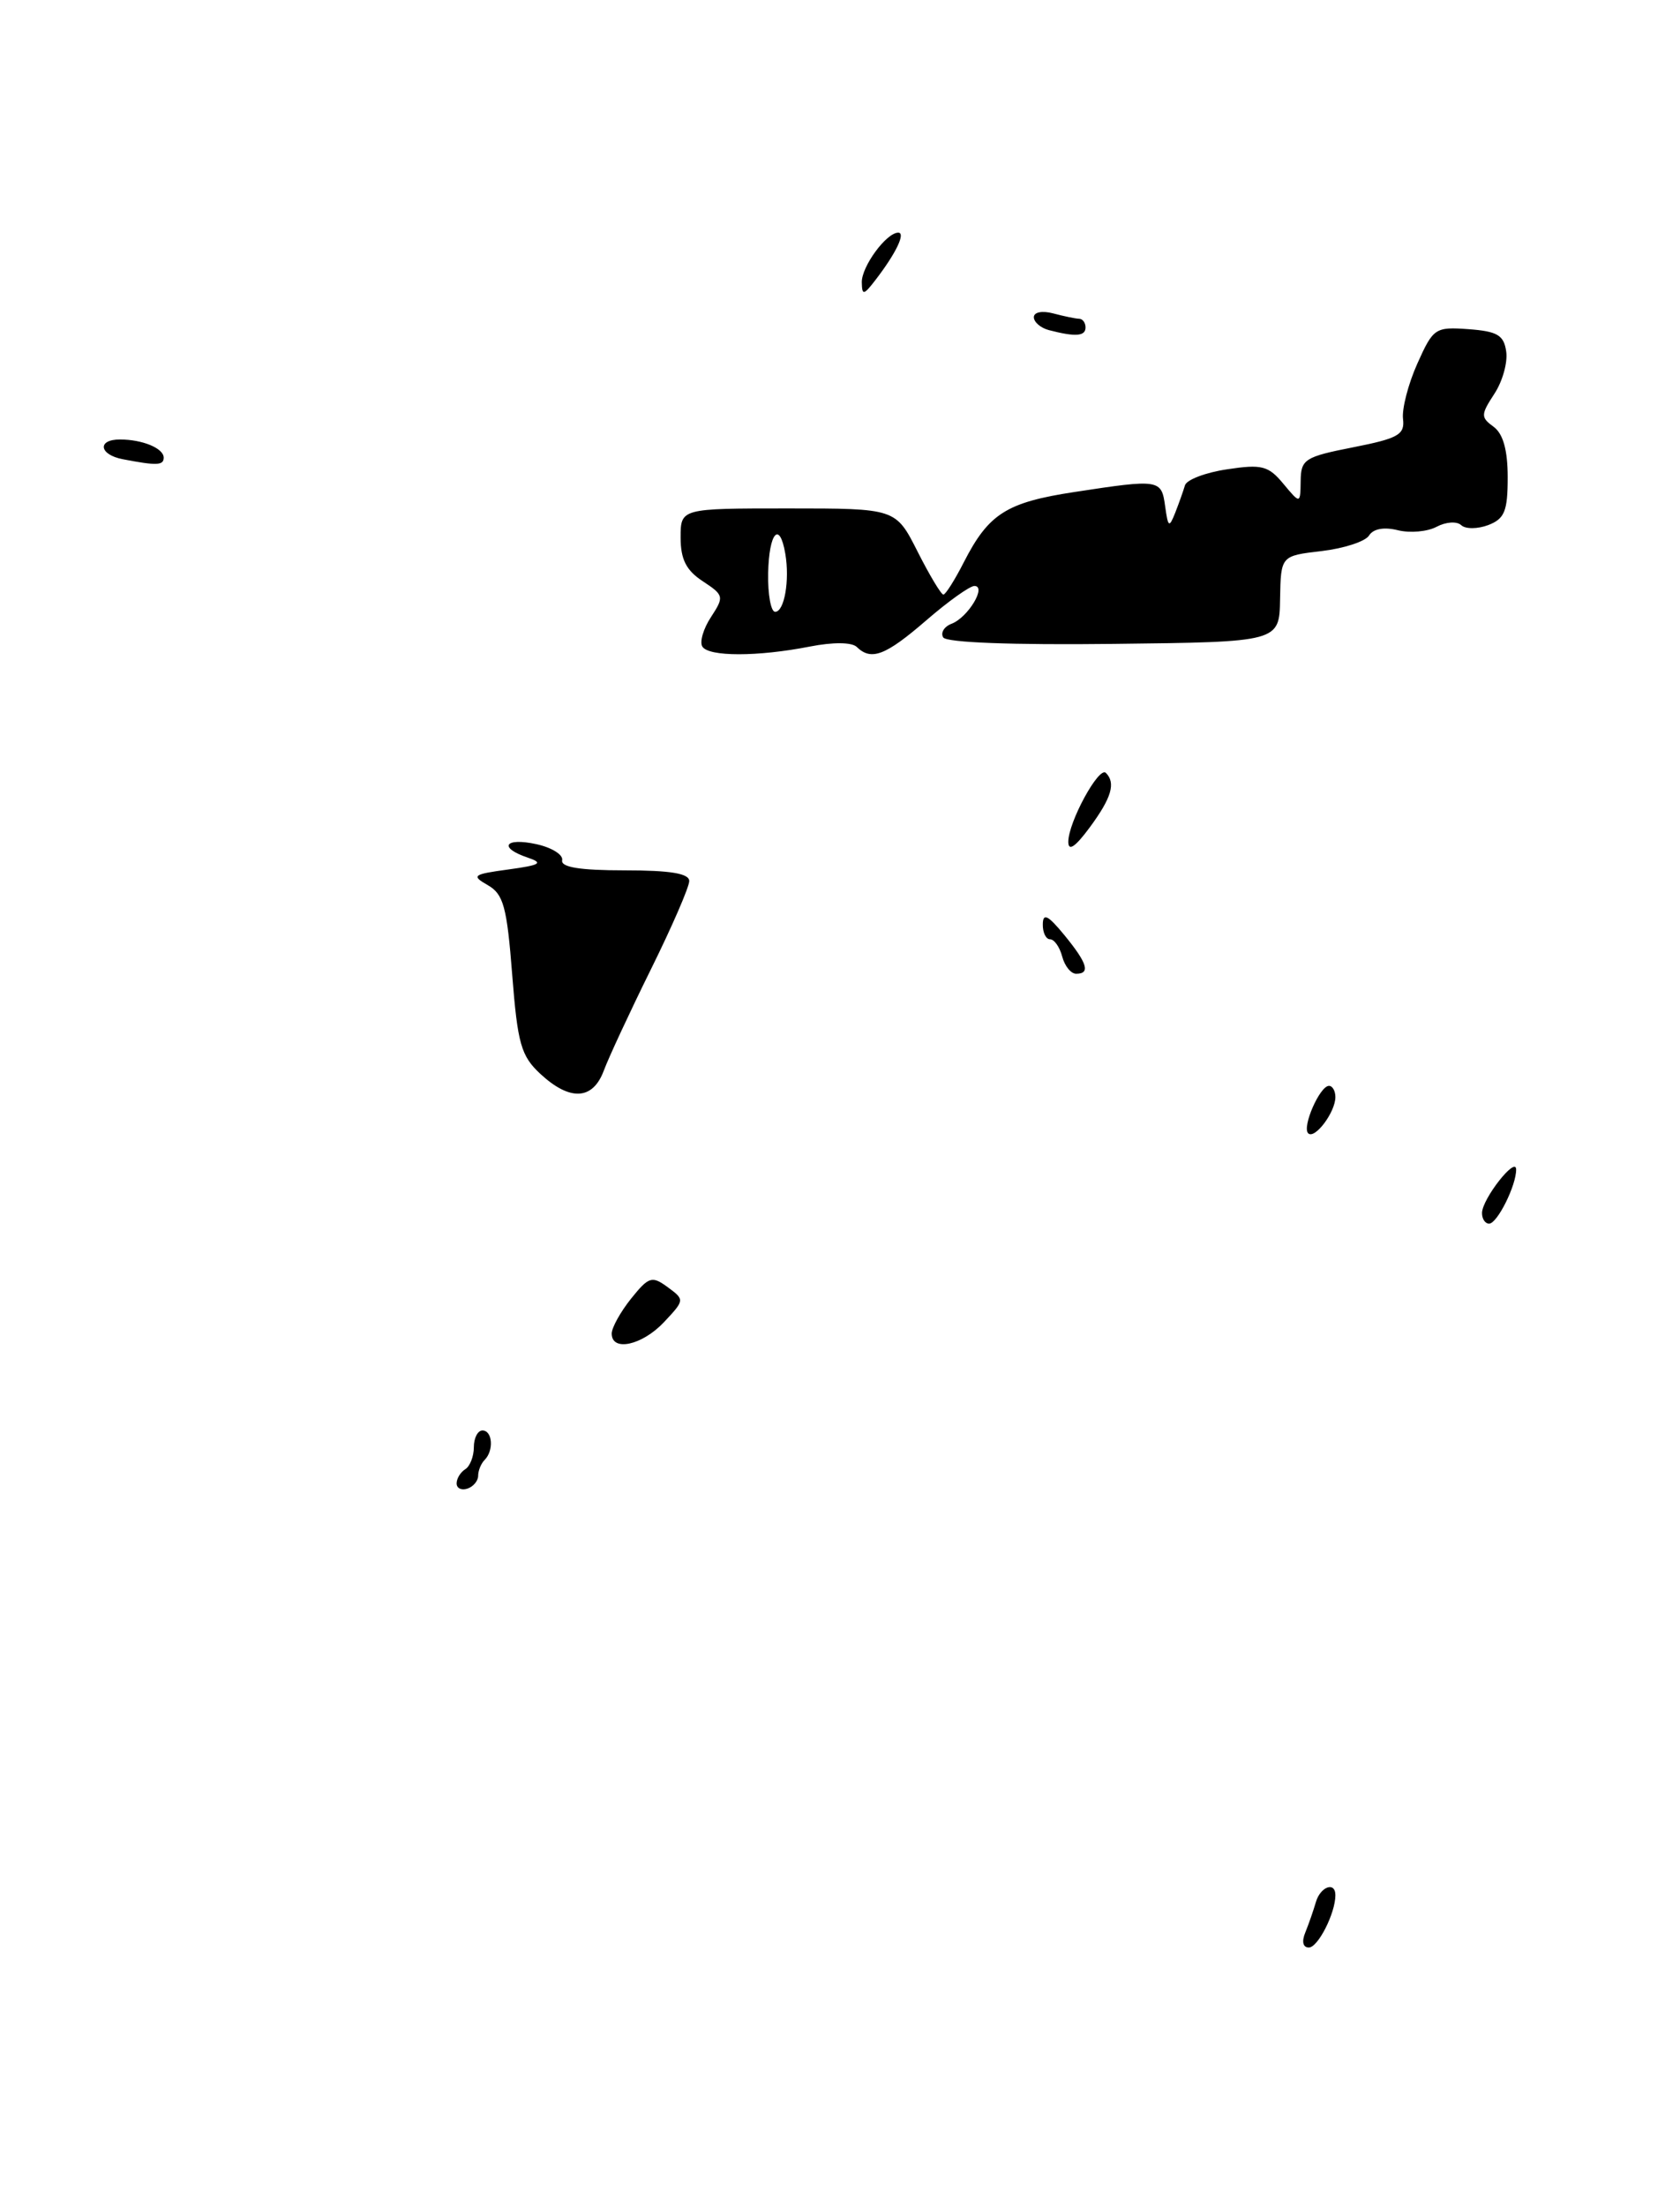 <?xml version="1.0" encoding="UTF-8" standalone="no"?>
<!DOCTYPE svg PUBLIC "-//W3C//DTD SVG 1.1//EN" "http://www.w3.org/Graphics/SVG/1.1/DTD/svg11.dtd" >
<svg xmlns="http://www.w3.org/2000/svg" xmlns:xlink="http://www.w3.org/1999/xlink" version="1.1" viewBox="0 0 195 256">
 <g >
 <path fill="currentColor"
d=" M 77.08 153.42 C 79.48 150.86 79.48 150.83 77.50 149.37 C 75.67 148.03 75.31 148.14 73.25 150.70 C 72.02 152.24 71.01 154.06 71.00 154.75 C 71.00 156.90 74.54 156.12 77.08 153.42 Z  M 94.00 75.03 C 96.70 74.50 98.88 74.52 99.45 75.08 C 101.13 76.71 102.78 76.08 107.50 72.00 C 110.04 69.80 112.56 68.00 113.10 68.00 C 114.56 68.00 112.36 71.65 110.46 72.38 C 109.59 72.71 109.15 73.43 109.48 73.97 C 109.85 74.57 117.55 74.86 129.29 74.72 C 148.50 74.50 148.50 74.50 148.58 69.50 C 148.67 64.50 148.67 64.50 153.40 63.95 C 156.01 63.64 158.49 62.83 158.91 62.14 C 159.40 61.36 160.65 61.13 162.25 61.53 C 163.66 61.88 165.69 61.70 166.75 61.13 C 167.82 60.56 169.10 60.47 169.60 60.94 C 170.09 61.41 171.51 61.40 172.75 60.93 C 174.64 60.20 175.00 59.32 175.00 55.39 C 175.00 52.23 174.47 50.34 173.37 49.53 C 171.86 48.43 171.87 48.13 173.44 45.72 C 174.39 44.29 175.01 42.08 174.83 40.81 C 174.56 38.89 173.81 38.45 170.46 38.20 C 166.58 37.92 166.36 38.07 164.51 42.20 C 163.45 44.57 162.71 47.45 162.85 48.61 C 163.07 50.44 162.32 50.87 157.05 51.91 C 151.45 53.01 151.00 53.30 150.97 55.80 C 150.93 58.50 150.93 58.50 148.96 56.14 C 147.23 54.05 146.46 53.85 142.44 54.46 C 139.93 54.83 137.73 55.67 137.54 56.32 C 137.35 56.97 136.84 58.40 136.41 59.50 C 135.70 61.29 135.58 61.21 135.24 58.75 C 134.81 55.62 134.61 55.58 124.69 57.10 C 116.81 58.30 114.75 59.62 111.87 65.25 C 110.82 67.31 109.75 69.00 109.50 69.00 C 109.24 69.00 107.89 66.75 106.50 64.00 C 103.97 59.00 103.97 59.00 91.48 59.00 C 79.00 59.00 79.00 59.00 79.00 62.38 C 79.00 64.92 79.65 66.19 81.57 67.45 C 84.03 69.07 84.07 69.24 82.53 71.60 C 81.64 72.95 81.19 74.49 81.52 75.03 C 82.25 76.22 87.94 76.22 94.00 75.03 Z  M 151.51 224.25 C 151.90 223.29 152.45 221.71 152.73 220.75 C 153.25 218.93 155.00 218.30 155.00 219.93 C 155.00 222.02 152.98 226.00 151.92 226.00 C 151.23 226.00 151.07 225.31 151.51 224.25 Z  M 53.00 172.14 C 53.00 171.58 53.45 170.84 54.00 170.50 C 54.55 170.16 55.00 169.01 55.00 167.94 C 55.00 166.87 55.45 166.00 56.00 166.00 C 57.17 166.00 57.34 168.33 56.25 169.42 C 55.84 169.83 55.50 170.65 55.50 171.25 C 55.50 171.85 54.94 172.52 54.25 172.75 C 53.56 172.98 53.00 172.71 53.00 172.14 Z  M 172.02 140.75 C 172.05 139.11 175.95 134.14 175.98 135.70 C 176.01 137.54 173.79 142.00 172.84 142.00 C 172.38 142.00 172.01 141.44 172.02 140.75 Z  M 151.84 131.51 C 151.11 130.77 153.19 126.02 154.25 126.01 C 154.66 126.00 155.00 126.59 155.00 127.31 C 155.00 129.07 152.60 132.26 151.84 131.51 Z  M 62.73 124.63 C 60.48 122.54 60.08 121.15 59.45 113.09 C 58.84 105.23 58.44 103.76 56.62 102.72 C 54.68 101.61 54.87 101.46 59.00 100.90 C 62.73 100.39 63.12 100.15 61.25 99.52 C 57.81 98.36 58.58 97.16 62.25 97.96 C 64.04 98.35 65.39 99.19 65.25 99.83 C 65.08 100.64 67.31 101.00 72.50 101.00 C 77.81 101.00 80.00 101.36 80.00 102.24 C 80.00 102.93 78.00 107.54 75.55 112.49 C 73.10 117.45 70.64 122.74 70.08 124.25 C 68.80 127.67 66.16 127.80 62.73 124.63 Z  M 123.29 111.00 C 123.00 109.90 122.37 109.00 121.88 109.00 C 121.40 109.00 121.02 108.21 121.04 107.25 C 121.06 105.91 121.64 106.20 123.53 108.50 C 126.22 111.78 126.59 113.00 124.91 113.00 C 124.30 113.00 123.58 112.10 123.29 111.00 Z  M 124.00 97.69 C 124.00 95.41 127.55 88.89 128.36 89.69 C 129.53 90.86 129.02 92.58 126.50 96.00 C 124.81 98.29 124.00 98.84 124.00 97.69 Z  M 14.25 53.29 C 11.51 52.77 11.25 51.00 13.92 51.00 C 16.53 51.00 19.00 52.02 19.00 53.11 C 19.00 54.02 18.19 54.05 14.25 53.29 Z  M 121.75 38.31 C 120.79 38.06 120.00 37.38 120.00 36.81 C 120.00 36.22 120.97 36.03 122.25 36.37 C 123.49 36.70 124.84 36.98 125.25 36.99 C 125.66 36.99 126.00 37.45 126.00 38.00 C 126.00 39.03 124.82 39.11 121.75 38.31 Z  M 100.03 32.76 C 100.00 30.93 102.88 27.00 104.26 27.00 C 105.15 27.00 104.00 29.40 101.61 32.50 C 100.24 34.28 100.06 34.30 100.03 32.76 Z  M 89.16 66.50 C 89.26 61.79 90.49 60.39 91.15 64.25 C 91.68 67.36 91.04 71.00 89.97 71.00 C 89.48 71.00 89.11 68.97 89.16 66.50 Z "/>
</g>
</svg>